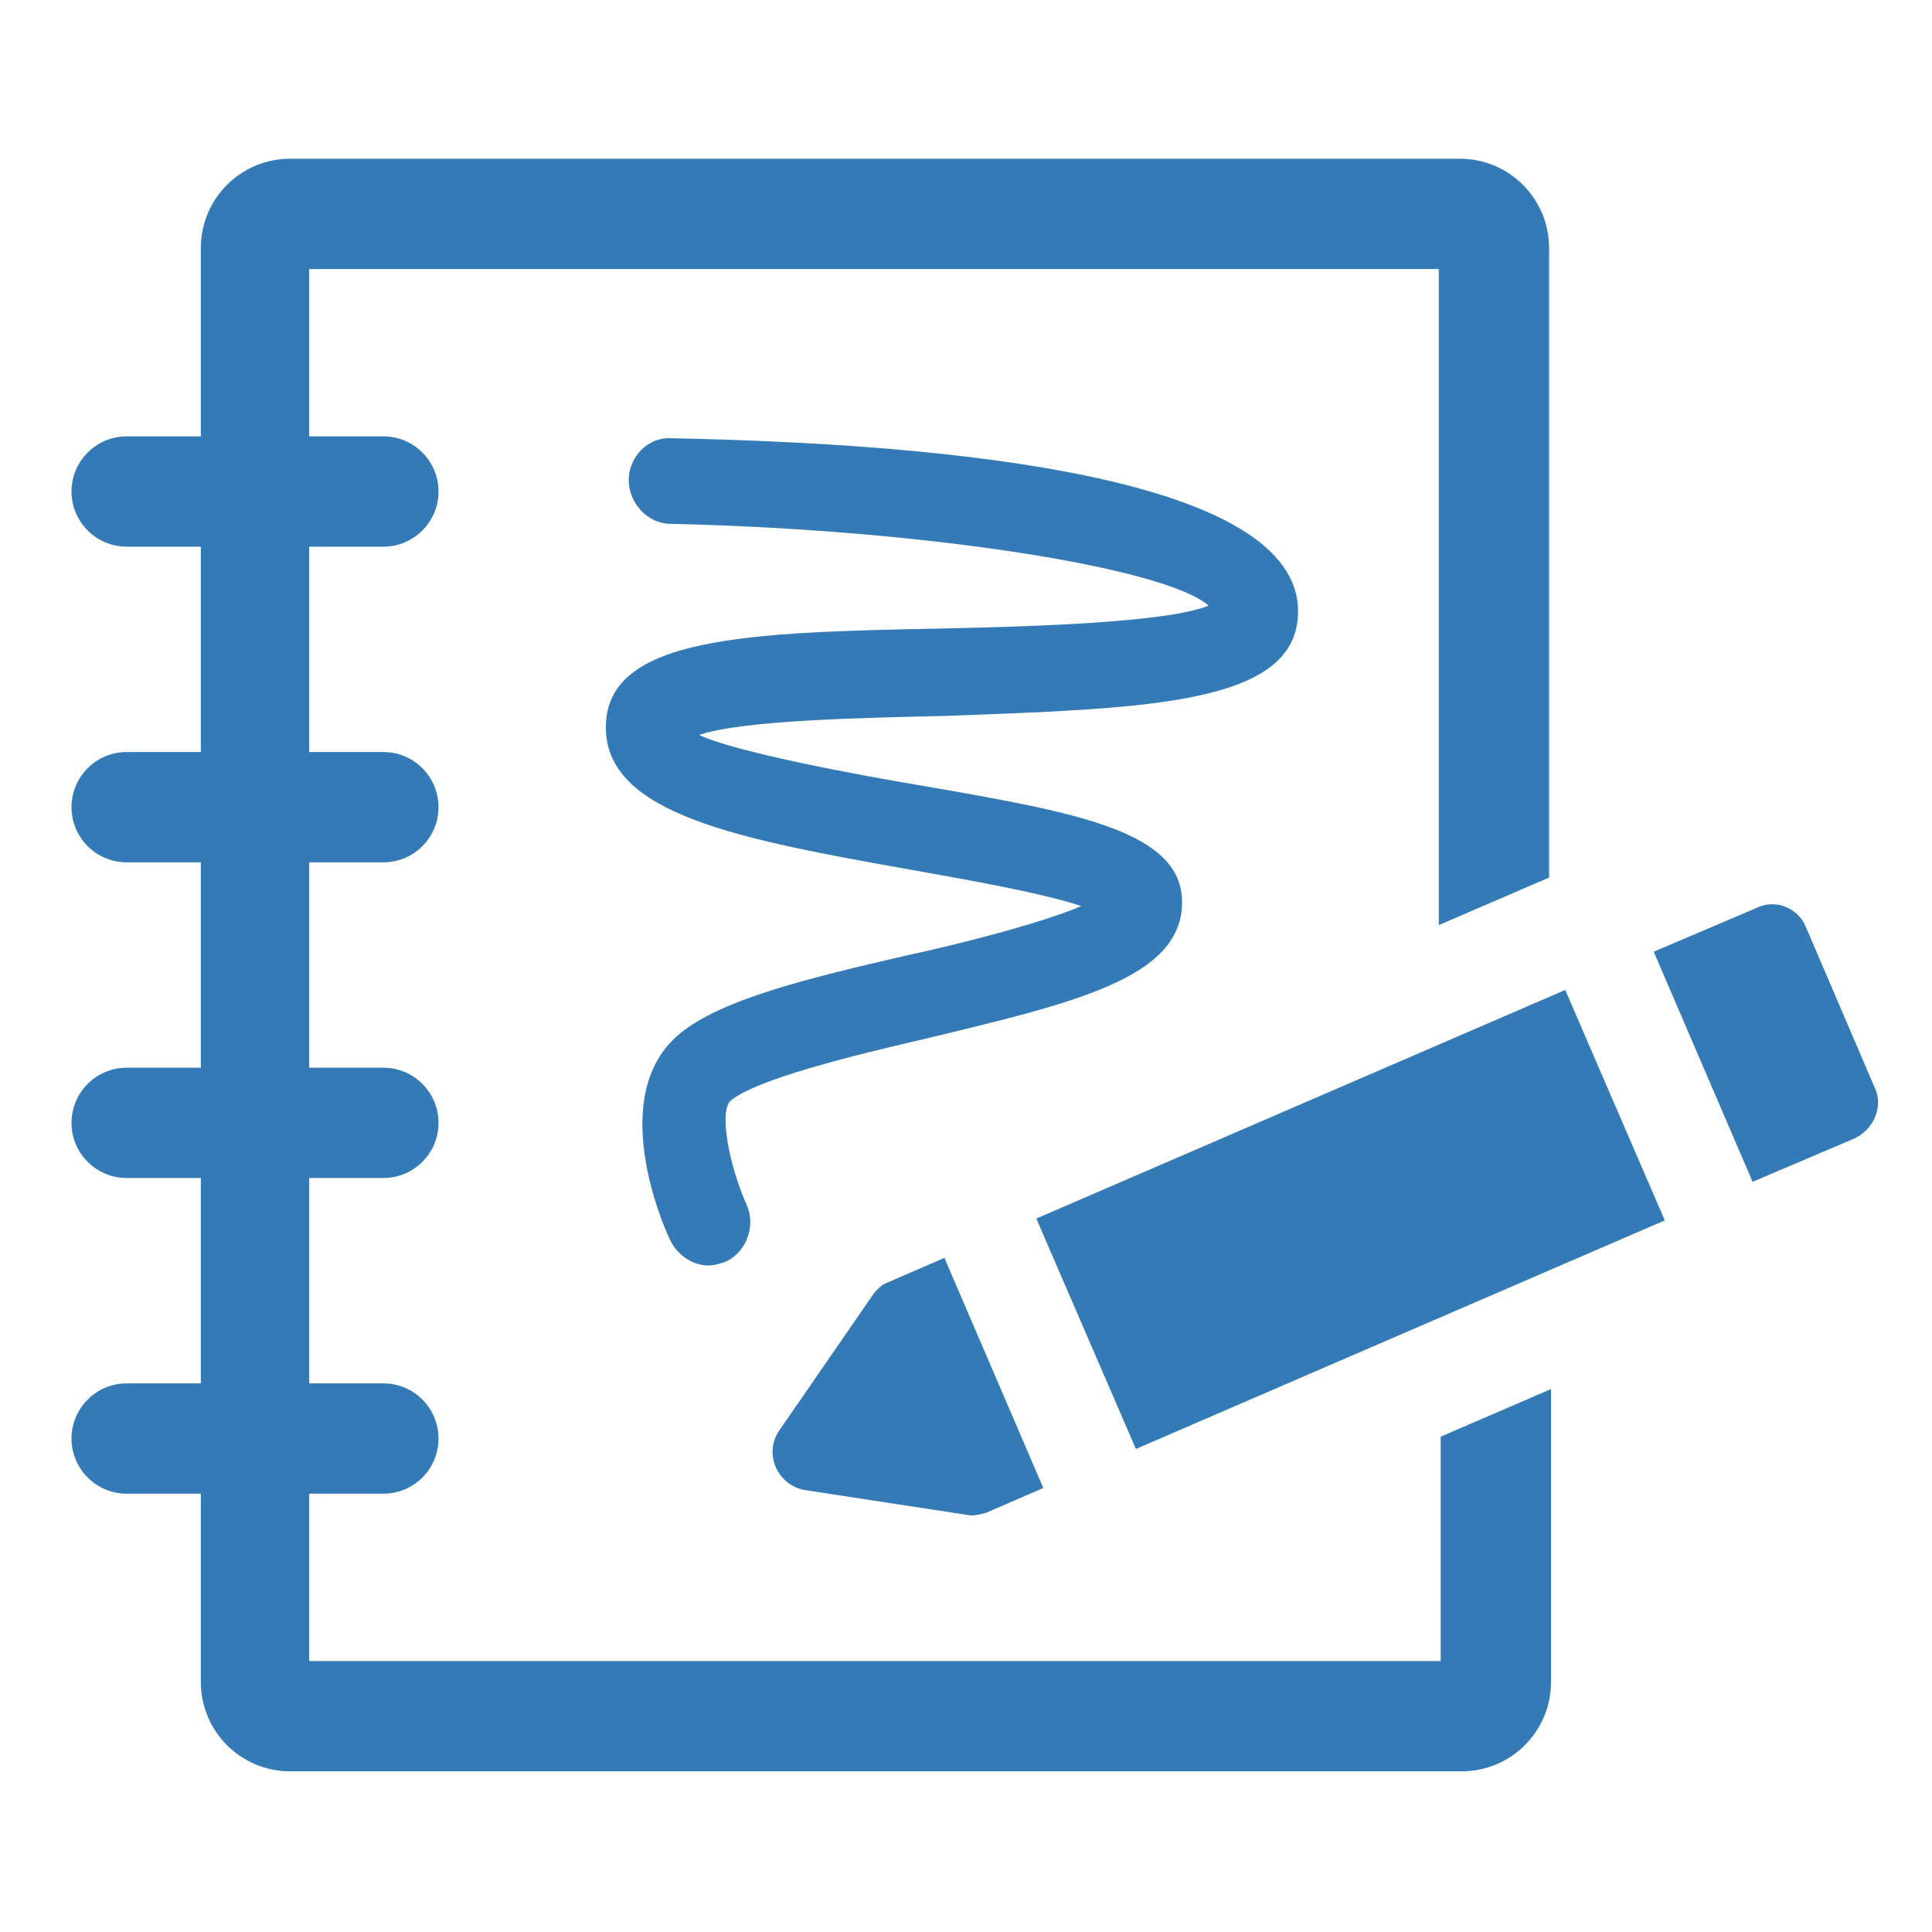 <svg width="79" height="79" viewBox="0 0 79 79" fill="none" xmlns="http://www.w3.org/2000/svg">
<g clip-path="url(#clip0_52_1307)">
<path d="M58.833 67.92H12.644V61.077H15.677C16.921 61.077 17.931 60.066 17.931 58.822C17.931 57.578 16.921 56.567 15.677 56.567H12.644V48.169H15.677C16.921 48.169 17.931 47.158 17.931 45.914C17.931 44.67 16.921 43.659 15.677 43.659H12.644V35.261H15.677C16.921 35.261 17.931 34.25 17.931 33.006C17.931 31.762 16.921 30.751 15.677 30.751H12.644V22.353H15.677C16.921 22.353 17.931 21.342 17.931 20.098C17.931 18.854 16.921 17.843 15.677 17.843H12.644V11H58.833V37.827L63.343 35.883V10.145C63.343 8.123 61.71 6.49 59.689 6.49H11.866C9.844 6.49 8.212 8.123 8.212 10.145V17.843H5.179C3.935 17.843 2.924 18.854 2.924 20.098C2.924 21.342 3.935 22.353 5.179 22.353H8.212V30.751H5.179C3.935 30.751 2.924 31.762 2.924 33.006C2.924 34.25 3.935 35.261 5.179 35.261H8.212V43.659H5.179C3.935 43.659 2.924 44.67 2.924 45.914C2.924 47.158 3.935 48.169 5.179 48.169H8.212V56.567H5.179C3.935 56.567 2.924 57.578 2.924 58.822C2.924 60.066 3.935 61.077 5.179 61.077H8.212V68.775C8.212 70.797 9.844 72.43 11.866 72.43H59.766C61.788 72.43 63.421 70.797 63.421 68.775V56.8L58.911 58.745V67.92H58.833Z" fill="#337AB7"/>
<path d="M64.002 40.48L42.375 49.827L46.447 59.248L68.074 49.902L64.002 40.48Z" fill="#337AB7"/>
<path d="M35.662 52.99L31.852 58.511C31.23 59.445 31.774 60.689 32.863 60.922L39.472 61.933C39.783 62.011 40.017 61.933 40.328 61.855L42.661 60.844L38.617 51.435L36.284 52.446C36.051 52.524 35.818 52.757 35.662 52.99Z" fill="#337AB7"/>
<path d="M76.641 44.437L73.842 37.905C73.531 37.127 72.598 36.738 71.82 37.127L67.621 38.916L71.665 48.325L75.864 46.536C76.641 46.147 77.03 45.214 76.641 44.437Z" fill="#337AB7"/>
<path d="M53.078 24.997C53.078 19.553 39.159 18.154 27.495 17.921C26.484 17.843 25.707 18.698 25.707 19.631C25.707 20.564 26.484 21.42 27.417 21.42C37.837 21.653 47.635 23.208 49.423 24.763C47.713 25.463 42.114 25.619 38.693 25.697C30.605 25.852 24.773 26.008 24.773 29.74C24.773 33.317 30.294 34.328 37.293 35.572C39.47 35.961 42.581 36.505 44.213 37.049C42.581 37.749 39.237 38.605 37.059 39.071C33.016 40.004 29.517 40.86 27.806 42.259C24.773 44.748 27.106 50.113 27.417 50.735C27.728 51.357 28.35 51.746 28.973 51.746C29.206 51.746 29.439 51.668 29.672 51.59C30.528 51.202 30.916 50.113 30.528 49.258C29.828 47.703 29.361 45.37 29.906 44.981C30.994 44.126 34.727 43.193 37.759 42.493C43.902 41.015 48.335 40.004 48.335 36.894C48.335 34.017 44.136 33.239 37.837 32.151C35.038 31.684 30.061 30.751 28.584 30.051C30.45 29.429 35.504 29.351 38.693 29.273C47.013 28.962 53.078 28.807 53.078 24.997Z" fill="#337AB7"/>
</g>
<defs>
<clipPath id="clip0_52_1307">
<rect width="77.76" height="77.76" fill="white" transform="translate(0.98 0.58)"/>
</clipPath>
</defs>
</svg>
